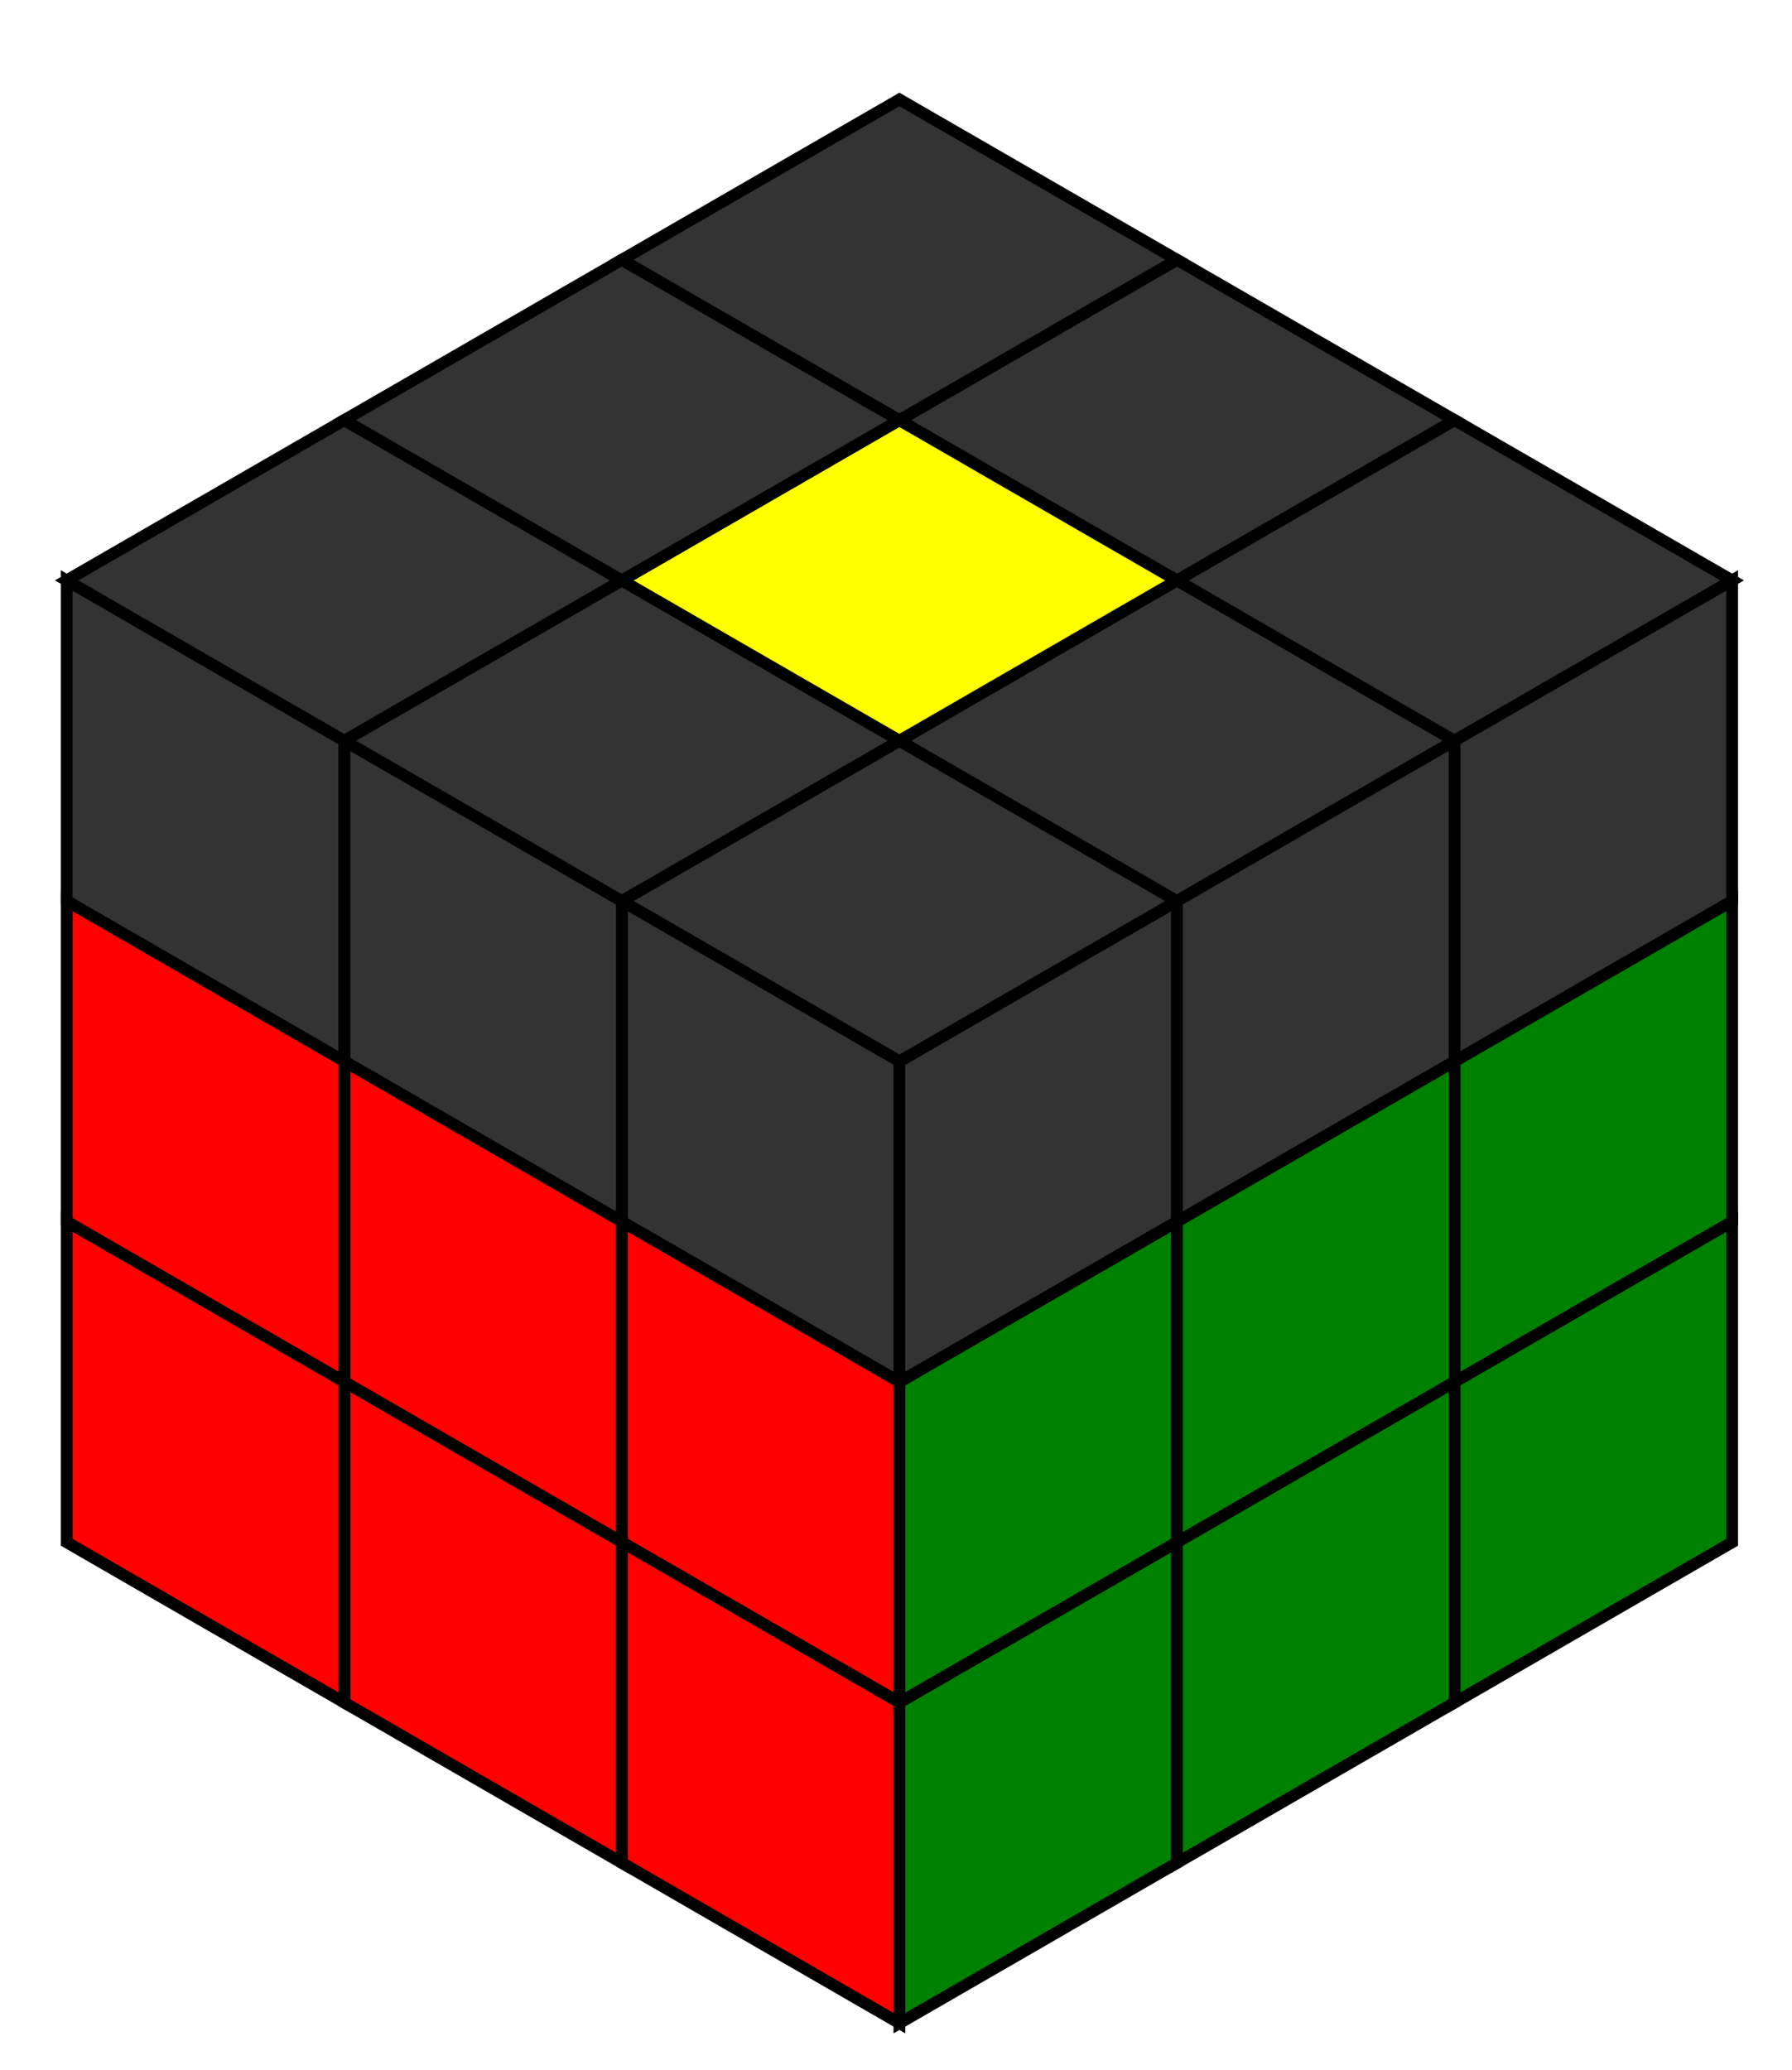 <?xml version="1.0" encoding="UTF-8" standalone="no"?>
<svg
   xmlns:dc="http://purl.org/dc/elements/1.1/"
   xmlns:cc="http://creativecommons.org/ns#"
   xmlns:rdf="http://www.w3.org/1999/02/22-rdf-syntax-ns#"
   xmlns:svg="http://www.w3.org/2000/svg"
   xmlns="http://www.w3.org/2000/svg"
   xmlns:sodipodi="http://sodipodi.sourceforge.net/DTD/sodipodi-0.dtd"
   xmlns:inkscape="http://www.inkscape.org/namespaces/inkscape"
   width="103.78mm"
   height="119.835mm"
   viewBox="0 0 103.78 119.835"
   version="1.1"
   id="svg8"
   inkscape:version="1.0.1 (3bc2e813f5, 2020-09-07)"
   sodipodi:docname="f2l.svg">
  <defs
     id="defs2">
    <inkscape:perspective
       sodipodi:type="inkscape:persp3d"
       inkscape:vp_x="61.029169 : -27.703833 : 1"
       inkscape:vp_y="882.9476 : -469.47155 : 0"
       inkscape:vp_z="69.633848 : 125.60403 : 1"
       inkscape:persp3d-origin="167.54108 : -87.787166 : 1"
       id="perspective10" />
  </defs>
  <sodipodi:namedview
     id="base"
     pagecolor="#ffffff"
     bordercolor="#666666"
     borderopacity="1.0"
     inkscape:pageopacity="0.0"
     inkscape:pageshadow="2"
     inkscape:zoom="0.98994949"
     inkscape:cx="-24.491484"
     inkscape:cy="236.55315"
     inkscape:document-units="mm"
     inkscape:current-layer="layer2"
     inkscape:document-rotation="0"
     showgrid="false"
     inkscape:window-width="1600"
     inkscape:window-height="837"
     inkscape:window-x="-8"
     inkscape:window-y="-8"
     inkscape:window-maximized="1"
     inkscape:snap-midpoints="true" />
  <g
     inkscape:label="Layer 1"
     inkscape:groupmode="layer"
     id="layer1"
     style="opacity:1"
     transform="translate(-41.387,-50.198)">
    <path
       sodipodi:type="star"
       style="fill:none;fill-rule:evenodd;stroke-width:0.265"
       id="path144"
       sodipodi:sides="6"
       sodipodi:cx="93.277061"
       sodipodi:cy="110.11504"
       sodipodi:r1="59.917271"
       sodipodi:r2="51.889885"
       sodipodi:arg1="0.52359878"
       sodipodi:arg2="1.0471976"
       inkscape:flatsided="true"
       inkscape:rounded="0"
       inkscape:randomized="0"
       d="m 145.167,140.074 -51.89,29.959 -51.89,-29.959 0,-59.917 51.89,-29.959 51.89,29.959 z" />
  </g>
  <g
     inkscape:groupmode="layer"
     id="layer2"
     inkscape:label="Layer 2"
     style="opacity:1"
     transform="translate(-41.387,-50.198)">
    <path
       sodipodi:type="star"
       style="fill:none;stroke-width:0.265"
       id="path110"
       sodipodi:sides="6"
       sodipodi:cx="113.32228"
       sodipodi:cy="99.958801"
       sodipodi:r1="51.604477"
       sodipodi:r2="44.690788"
       sodipodi:arg1="0.22990443"
       sodipodi:arg2="0.7535032"
       inkscape:flatsided="true"
       inkscape:rounded="0"
       inkscape:randomized="0"
       d="M 163.569,111.719 128.261,149.354 78.015,137.594 63.076,88.199 98.383,50.564 148.63,62.324 Z"
       inkscape:transform-center-x="1.4276822e-06"
       inkscape:transform-center-y="-1.2593235e-06" />
    <path
       sodipodi:type="star"
       style="fill:none;stroke-width:0.265"
       id="path114"
       sodipodi:sides="6"
       sodipodi:cx="7.7508163"
       sodipodi:cy="121.07309"
       sodipodi:r1="23.551586"
       sodipodi:r2="20.396273"
       sodipodi:arg1="0.15955172"
       sodipodi:arg2="0.6831505"
       inkscape:flatsided="true"
       inkscape:rounded="0"
       inkscape:randomized="0"
       d="M 31.003,124.815 16.137,143.081 -7.116,139.339 -15.502,117.331 -0.635,99.065 22.618,102.807 Z"
       inkscape:transform-center-y="-1.5253303e-06" />
    <path
       id="path151-73"
       style="opacity:1;fill:#333333;fill-rule:evenodd;stroke:#000000;stroke-width:0.682;stroke-miterlimit:4;stroke-dasharray:none;stroke-opacity:1"
       d="m 109.551,102.364 -16.076,9.281 v 18.563 l 16.076,-9.281 z" />
    <path
       id="path173-5"
       style="opacity:1;fill:#333333;fill-rule:evenodd;stroke:#000000;stroke-width:0.682;stroke-miterlimit:4;stroke-dasharray:none;stroke-opacity:1"
       d="m 93.475,93.083 -16.076,9.281 16.076,9.281 16.076,-9.281 z" />
    <path
       id="path320"
       style="opacity:1;fill:#333333;fill-rule:evenodd;stroke:#000000;stroke-width:0.682;stroke-miterlimit:4;stroke-dasharray:none;stroke-opacity:1"
       d="m 77.399,102.364 16.076,9.281 v 18.563 l -16.076,-9.281 z" />
    <path
       id="path339"
       style="opacity:1;fill:#ff0000;fill-rule:evenodd;stroke:#000000;stroke-width:0.682;stroke-miterlimit:4;stroke-dasharray:none;stroke-opacity:1"
       d="m 77.399,120.927 16.076,9.281 v 18.563 l -16.076,-9.281 z" />
    <path
       id="path341"
       style="opacity:1;fill:#ff0000;fill-rule:evenodd;stroke:#000000;stroke-width:0.682;stroke-miterlimit:4;stroke-dasharray:none;stroke-opacity:1"
       d="m 77.399,139.489 16.076,9.281 v 18.563 l -16.076,-9.281 z" />
    <path
       id="path343"
       style="opacity:1;fill:#333333;fill-rule:evenodd;stroke:#000000;stroke-width:0.682;stroke-miterlimit:4;stroke-dasharray:none;stroke-opacity:1"
       d="m 61.323,93.082 16.076,9.281 v 18.563 l -16.076,-9.281 z" />
    <path
       id="path345"
       style="opacity:1;fill:#ff0000;fill-rule:evenodd;stroke:#000000;stroke-width:0.682;stroke-miterlimit:4;stroke-dasharray:none;stroke-opacity:1"
       d="m 61.323,111.645 16.076,9.281 v 18.563 l -16.076,-9.281 z" />
    <path
       id="path347"
       style="opacity:1;fill:#ff0000;fill-rule:evenodd;stroke:#000000;stroke-width:0.682;stroke-miterlimit:4;stroke-dasharray:none;stroke-opacity:1"
       d="m 61.323,130.208 16.076,9.281 v 18.563 l -16.076,-9.281 z" />
    <path
       id="path349"
       style="opacity:1;fill:#333333;fill-rule:evenodd;stroke:#000000;stroke-width:0.682;stroke-miterlimit:4;stroke-dasharray:none;stroke-opacity:1"
       d="m 45.248,83.801 16.076,9.281 v 18.563 l -16.076,-9.281 z" />
    <path
       id="path351"
       style="opacity:1;fill:#ff0000;fill-rule:evenodd;stroke:#000000;stroke-width:0.682;stroke-miterlimit:4;stroke-dasharray:none;stroke-opacity:1"
       d="m 45.248,102.364 16.076,9.281 v 18.563 l -16.076,-9.281 z" />
    <path
       id="path353"
       style="opacity:1;fill:#ff0000;fill-rule:evenodd;stroke:#000000;stroke-width:0.682;stroke-miterlimit:4;stroke-dasharray:none;stroke-opacity:1"
       d="m 45.248,120.926 16.076,9.281 v 18.563 l -16.076,-9.281 z" />
    <path
       id="path355"
       style="opacity:1;fill:#333333;fill-rule:evenodd;stroke:#000000;stroke-width:0.682;stroke-miterlimit:4;stroke-dasharray:none;stroke-opacity:1"
       d="m 77.399,83.801 -16.076,9.281 16.076,9.281 16.076,-9.281 z" />
    <path
       id="path357"
       style="opacity:1;fill:#333333;fill-rule:evenodd;stroke:#000000;stroke-width:0.682;stroke-miterlimit:4;stroke-dasharray:none;stroke-opacity:1"
       d="m 61.323,74.52 -16.076,9.281 16.076,9.281 16.076,-9.281 z" />
    <path
       id="path359"
       style="opacity:1;fill:#333333;fill-rule:evenodd;stroke:#000000;stroke-width:0.682;stroke-miterlimit:4;stroke-dasharray:none;stroke-opacity:1"
       d="m 109.551,83.801 -16.076,9.281 16.076,9.281 16.076,-9.281 z" />
    <path
       id="path361"
       style="opacity:1;fill:#ffff00;fill-rule:evenodd;stroke:#000000;stroke-width:0.682;stroke-miterlimit:4;stroke-dasharray:none;stroke-opacity:1"
       d="m 93.475,74.52 -16.076,9.281 16.076,9.281 16.076,-9.281 z" />
    <path
       id="path363"
       style="opacity:1;fill:#333333;fill-rule:evenodd;stroke:#000000;stroke-width:0.682;stroke-miterlimit:4;stroke-dasharray:none;stroke-opacity:1"
       d="m 77.399,65.238 -16.076,9.281 16.076,9.281 16.076,-9.281 z" />
    <path
       id="path365"
       style="opacity:1;fill:#333333;fill-rule:evenodd;stroke:#000000;stroke-width:0.682;stroke-miterlimit:4;stroke-dasharray:none;stroke-opacity:1"
       d="m 125.626,74.52 -16.076,9.281 16.076,9.281 16.076,-9.281 z" />
    <path
       id="path367"
       style="opacity:1;fill:#333333;fill-rule:evenodd;stroke:#000000;stroke-width:0.682;stroke-miterlimit:4;stroke-dasharray:none;stroke-opacity:1"
       d="m 109.551,65.239 -16.076,9.281 16.076,9.281 16.076,-9.281 z" />
    <path
       id="path369"
       style="opacity:1;fill:#333333;fill-rule:evenodd;stroke:#000000;stroke-width:0.682;stroke-miterlimit:4;stroke-dasharray:none;stroke-opacity:1"
       d="m 93.475,55.957 -16.076,9.281 16.076,9.281 16.076,-9.281 z" />
    <path
       id="path371"
       style="opacity:1;fill:#008000;fill-rule:evenodd;stroke:#000000;stroke-width:0.682;stroke-miterlimit:4;stroke-dasharray:none;stroke-opacity:1"
       d="m 109.551,120.927 -16.076,9.281 v 18.563 l 16.076,-9.281 z" />
    <path
       id="path373"
       style="opacity:1;fill:#008000;fill-rule:evenodd;stroke:#000000;stroke-width:0.682;stroke-miterlimit:4;stroke-dasharray:none;stroke-opacity:1"
       d="m 109.551,139.489 -16.076,9.281 v 18.563 l 16.076,-9.281 z" />
    <path
       id="path375"
       style="opacity:1;fill:#333333;fill-rule:evenodd;stroke:#000000;stroke-width:0.682;stroke-miterlimit:4;stroke-dasharray:none;stroke-opacity:1"
       d="m 125.626,93.083 -16.076,9.281 v 18.563 l 16.076,-9.281 z" />
    <path
       id="path377"
       style="opacity:1;fill:#008000;fill-rule:evenodd;stroke:#000000;stroke-width:0.682;stroke-miterlimit:4;stroke-dasharray:none;stroke-opacity:1"
       d="m 125.626,111.645 -16.076,9.281 v 18.563 l 16.076,-9.281 z" />
    <path
       id="path379"
       style="opacity:1;fill:#008000;fill-rule:evenodd;stroke:#000000;stroke-width:0.682;stroke-miterlimit:4;stroke-dasharray:none;stroke-opacity:1"
       d="m 125.626,130.208 -16.076,9.281 v 18.563 l 16.076,-9.281 z" />
    <path
       id="path381"
       style="opacity:1;fill:#333333;fill-rule:evenodd;stroke:#000000;stroke-width:0.682;stroke-miterlimit:4;stroke-dasharray:none;stroke-opacity:1"
       d="m 141.702,83.801 -16.076,9.281 V 111.645 l 16.076,-9.281 z" />
    <path
       id="path383"
       style="opacity:1;fill:#008000;fill-rule:evenodd;stroke:#000000;stroke-width:0.682;stroke-miterlimit:4;stroke-dasharray:none;stroke-opacity:1"
       d="m 141.702,102.364 -16.076,9.281 v 18.563 l 16.076,-9.281 z" />
    <path
       id="path385"
       style="opacity:1;fill:#008000;fill-rule:evenodd;stroke:#000000;stroke-width:0.682;stroke-miterlimit:4;stroke-dasharray:none;stroke-opacity:1"
       d="m 141.702,120.927 -16.076,9.281 v 18.563 l 16.076,-9.281 z" />
  </g>
</svg>
